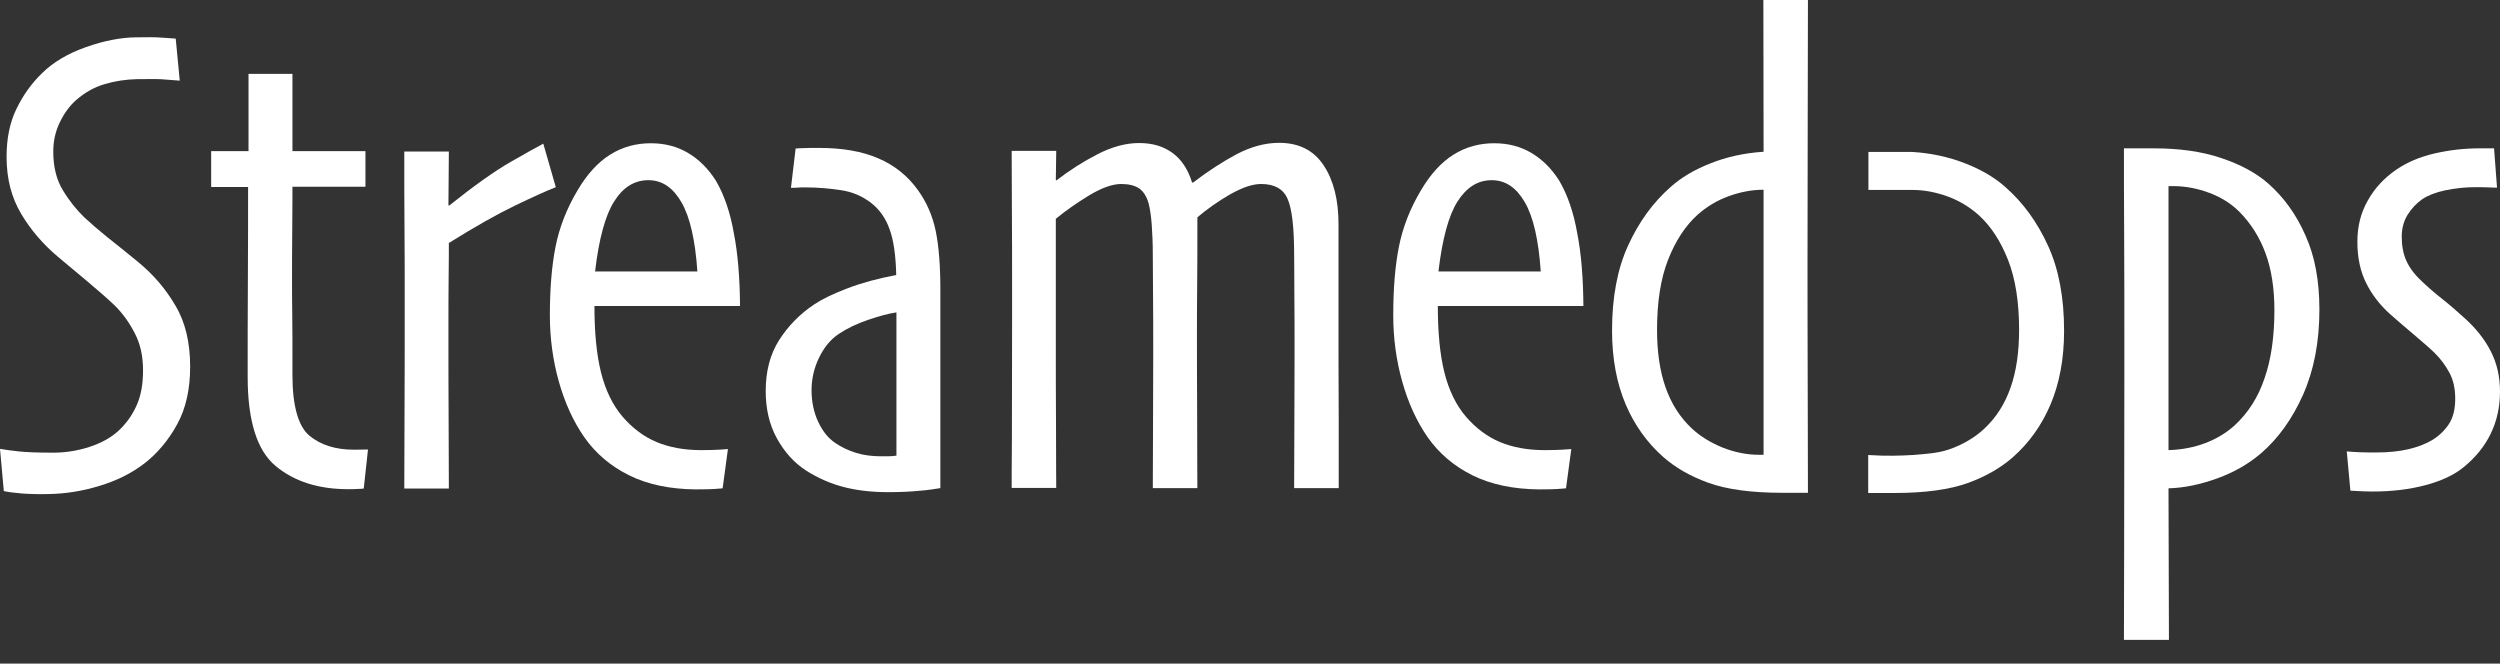 <?xml version="1.0" encoding="utf-8"?>
<!-- Generator: Adobe Illustrator 27.4.0, SVG Export Plug-In . SVG Version: 6.00 Build 0)  -->
<svg version="1.1" id="Layer_2_00000042737539321486044160000002550894259400805558_"
	 xmlns="http://www.w3.org/2000/svg" xmlns:xlink="http://www.w3.org/1999/xlink" x="0px" y="0px" viewBox="0 0 1178 312.7"
	 style="enable-background:new 0 0 1178 312.7;" xml:space="preserve">
<rect x="0" y="0" width="1178" height="312.7" fill="#333333" stroke="none"/>
<style type="text/css">
	.st0{fill:#FFFFFF;}
</style>
<g id="Layer_1-2">
	<path class="st0" d="M89.6,172.8c0,10.6-2,19.6-6.1,27.1c-4.1,7.5-9.3,13.7-15.5,18.5c-6,4.6-13,8.1-21.3,10.6
		c-8.2,2.5-16.2,3.7-24.1,3.8c-4.7,0.1-8.9,0-12.6-0.3s-6.4-0.7-8.2-1.1L0,211.5c2.2,0.4,5.1,0.8,8.8,1.2c3.7,0.4,9.1,0.6,16.3,0.6
		c5.8,0,11.4-0.9,17-2.7c5.5-1.8,10.1-4.3,13.6-7.5c3.7-3.4,6.5-7.3,8.6-11.9s3.1-10.1,3.1-16.7s-1.2-12.2-3.8-17.3
		s-5.8-9.6-9.7-13.4c-2.7-2.6-6.9-6.3-12.6-11.1c-5.7-4.8-10.4-8.7-14-11.7c-6.9-5.8-12.7-12.5-17.3-20.2S3.1,84.2,3.1,73.9
		c0-8.6,1.5-16.1,4.6-22.5c3.1-6.4,7.1-12.1,12.2-17c5.2-5.1,12.1-9.2,20.6-12.2c8.5-3,16.3-4.5,23.3-4.6c5.3-0.1,9.3-0.1,11.9,0.1
		c2.6,0.2,5,0.3,7.1,0.5L84.7,38c-1.6-0.1-3.7-0.3-6.5-0.5c-2.8-0.3-7.3-0.3-13.6-0.2c-5.3,0.1-10.5,0.9-15.5,2.4
		c-5,1.5-9.4,4.1-13.4,7.6c-2.9,2.6-5.4,6-7.5,10.3s-3.1,8.9-3.1,13.9c0,7.1,1.5,13.2,4.5,18.1c3,5,6.4,9.2,10.1,12.8
		c3,2.8,6.6,5.9,10.8,9.3c4.2,3.3,9,7.2,14.4,11.6c7.2,5.9,13.1,12.7,17.7,20.6C87.3,151.7,89.6,161.3,89.6,172.8L89.6,172.8z"/>
	<path class="st0" d="M173.4,211.8l-2,18.4c-0.8,0.1-1.9,0.2-3.1,0.2c-1.2,0.1-2.6,0.1-4.3,0.1c-13.9,0-25.3-3.6-34.1-10.9
		c-8.8-7.3-13.2-21.3-13.2-42.1c0-14.3,0-29.6,0.1-45.7c0.1-16.2,0.1-30.7,0.1-43.7H99.5V71.2h17.6V34.8h20.7v36.4h34.4V88h-34.4
		c0,2.9,0,9.8-0.1,20.5s-0.1,18.5-0.1,23.5c0,4.2,0,9.2,0.1,15c0.1,5.8,0.1,15.8,0.1,29.9s2.7,24,8,28.4s12.4,6.6,21,6.6
		L173.4,211.8L173.4,211.8z"/>
	<path class="st0" d="M261.9,88.2c-4.6,1.8-11,4.7-19.3,8.7c-8.3,4-18.6,9.8-31.1,17.6c0,2.9,0,8.2-0.1,15.9s-0.1,16.5-0.1,26.6
		c0,12.5,0,26.9,0.1,43.4c0.1,16.5,0.1,26.4,0.1,29.8h-21c0-4.2,0-14.8,0.1-31.9c0.1-17.1,0.1-35.1,0.1-53.9c0-13.9,0-26.2-0.1-36.9
		s-0.1-22.7-0.1-36.1h21l-0.2,25.3l0.3,0.2c11.8-9.4,21.5-16.3,29-20.6s12.7-7.2,15.4-8.6L261.9,88.2L261.9,88.2z"/>
	<path class="st0" d="M348.7,144.2h-68.6c0,12.4,1,22.9,3.1,31.3c2.1,8.4,5.5,15.4,10.2,20.9c4.7,5.4,10,9.4,16,11.9s13,3.8,21,3.8
		c3.7,0,6.4-0.1,8.2-0.2c1.8-0.1,3.2-0.2,4.4-0.3l-2.5,18.5c-1.3,0.1-2.5,0.2-3.8,0.3c-1.3,0.1-4.2,0.2-8.8,0.2
		c-12.2-0.1-22.7-2.3-31.4-6.6s-15.8-10.3-21.2-18c-5.2-7.5-9.2-16.3-12-26.3c-2.8-10-4.2-20.4-4.2-31.1c0-12.7,0.9-23.5,2.7-32.5
		s5.2-17.8,10.4-26.5c4.5-7.6,9.6-13.2,15.4-16.8c5.8-3.6,12.1-5.3,19.1-5.3c6.5,0,12.3,1.5,17.4,4.5c5.1,3,9.5,7.3,13.2,13.1
		c4,6.8,6.8,15.1,8.5,24.8C347.7,119.6,348.6,131,348.7,144.2L348.7,144.2z M328.6,127.9c-1-14.8-3.5-25.7-7.5-32.6
		s-9.1-10.4-15.6-10.4s-11.9,3.3-16.1,10c-4.2,6.6-7.2,17.7-9,33L328.6,127.9L328.6,127.9z"/>
	<path class="st0" d="M443.1,139v91c-2.9,0.5-6.4,1-10.4,1.3c-4,0.4-8.7,0.6-14.3,0.6c-7.6,0-14.6-0.8-20.8-2.4s-12.1-4.2-17.5-7.6
		c-5.8-3.7-10.4-8.8-14-15.3c-3.6-6.5-5.3-14-5.3-22.4c0-9.3,2.1-17.3,6.3-23.9c4.2-6.6,9.7-12.3,16.6-16.9
		c3.6-2.4,8.7-4.9,15.5-7.5c6.8-2.6,14.5-4.7,23.1-6.3c-0.2-9.1-1.2-16.3-3.1-21.5c-1.8-5.2-4.8-9.5-9-12.7c-4-3-8.6-5-14-5.8
		c-5.3-0.8-10.9-1.3-16.6-1.3c-1.6,0-2.9,0-3.8,0.1c-1,0.1-2,0.1-3.1,0.1l2.2-18.5c1-0.1,2.3-0.2,3.8-0.2c1.5-0.1,3.9-0.1,7.2-0.1
		c11,0,20.3,1.6,27.9,4.9c7.6,3.2,13.8,8.2,18.6,14.8c4.2,5.8,7,12.2,8.5,19.4S443.2,125.9,443.1,139L443.1,139z M422.4,181.2v-34
		c-3.6,0.5-8,1.7-13.3,3.5c-5.3,1.8-9.9,4-13.8,6.6c-3.8,2.5-6.9,6.2-9.3,11.1c-2.4,4.9-3.6,10.1-3.6,15.5s1.1,10.6,3.2,15
		c2.1,4.4,4.7,7.6,7.8,9.7c3,2.1,6.4,3.7,10,4.8s7.5,1.6,11.6,1.6h3.4c1.2,0,2.5-0.1,4-0.3L422.4,181.2L422.4,181.2z"/>
	<path class="st0" d="M630.8,230h-21c0-2.9,0-12.4,0.1-28.4c0-16,0.1-27.6,0.1-34.7c0-10,0-19.8-0.1-29.3c0-9.5-0.1-15.3-0.1-17.3
		c0-13.1-1-21.9-3.1-26.6c-2-4.7-6.2-7-12.5-7c-4.1,0-8.9,1.7-14.6,4.9c-5.7,3.3-10.8,6.9-15.4,10.8v6.3c0,7.8,0,16.6-0.1,26.2
		s-0.1,17.5-0.1,23.5c0,7.1,0,20,0.1,38.8c0,18.7,0.1,29.7,0.1,32.8h-21c0-2.1,0-11.4,0.1-27.8c0-16.4,0.1-28.2,0.1-35.3
		c0-10,0-19.8-0.1-29.3s-0.1-15.3-0.1-17.3c0-5.5-0.2-10.3-0.5-14.4s-0.8-7.3-1.4-9.8c-0.9-3.4-2.5-5.9-4.5-7.3
		c-2.1-1.4-4.9-2.1-8.5-2.1c-4.1,0-9.1,1.8-15,5.3c-5.9,3.6-11.2,7.3-15.8,11.1v58.7c0,11.6,0,25.2,0.1,40.9
		c0,15.6,0.1,24.7,0.1,27.2h-21c0-4,0-11.2,0.1-21.6c0-10.5,0.1-30.2,0.1-59.3c0-26.3,0-43.2-0.1-50.8c0-7.6-0.1-16.6-0.1-27.1h21
		l-0.2,13.7l0.3,0.2c6.1-4.7,12.5-8.8,19.3-12.3c6.8-3.5,13.3-5.3,19.6-5.3s11.4,1.5,15.7,4.6s7.4,7.8,9.3,14h0.5
		c7.2-5.5,14.2-10,20.8-13.5c6.6-3.4,13.2-5.2,19.7-5.2c9.3,0,16.3,3.5,21,10.6c4.7,7.1,7,16.3,7,27.7v52.7c0,7.1,0,20.1,0.1,39.1
		C630.8,216.5,630.8,227.3,630.8,230L630.8,230z"/>
	<path class="st0" d="M746.1,144.2h-68.6c0,12.4,1,22.9,3.1,31.3c2.1,8.4,5.5,15.4,10.2,20.9c4.7,5.4,10,9.4,16,11.9s13,3.8,21,3.8
		c3.7,0,6.4-0.1,8.2-0.2c1.8-0.1,3.2-0.2,4.4-0.3l-2.5,18.5c-1.3,0.1-2.5,0.2-3.8,0.3c-1.3,0.1-4.2,0.2-8.8,0.2
		c-12.2-0.1-22.7-2.3-31.4-6.6s-15.8-10.3-21.2-18c-5.2-7.5-9.2-16.3-12-26.3c-2.8-10-4.2-20.4-4.2-31.1c0-12.7,0.9-23.5,2.7-32.5
		c1.8-9,5.2-17.8,10.4-26.5c4.5-7.6,9.6-13.2,15.4-16.8c5.8-3.6,12.1-5.3,19.1-5.3c6.5,0,12.3,1.5,17.4,4.5c5.1,3,9.5,7.3,13.2,13.1
		c4,6.8,6.8,15.1,8.5,24.8C745.1,119.6,746,131,746.1,144.2L746.1,144.2z M726,127.9c-1-14.8-3.5-25.7-7.5-32.6s-9.1-10.4-15.6-10.4
		s-11.8,3.3-16.1,10c-4.2,6.6-7.2,17.7-9,33L726,127.9L726,127.9z"/>
	<path class="st0" d="M851.9,232.2h-12.2c-14.5,0-26.1-1.6-34.7-4.7s-15.6-7.2-21.2-12.1c-7.6-6.7-13.6-15-17.8-24.9
		s-6.4-21.5-6.4-34.7c0-15.7,2.5-29.1,7.6-40.2s11.7-20.2,20-27.5c4.9-4.4,11.1-8.1,18.7-11.1c7.5-3,15.9-4.9,25.1-5.5L830.9,0h21
		c0,3.3,0,21.3-0.1,53.9c0,32.6-0.1,55.7-0.1,69.3s0,34.6,0.1,62.6C851.9,213.8,851.9,229.3,851.9,232.2L851.9,232.2z M831,127.1
		V89.4c-5.6,0-11.1,1.1-16.6,3.1s-10.3,5-14.4,8.6c-5.9,5.3-10.5,12.4-14,21.3s-5.2,19.9-5.2,33c0,10.4,1.3,19.4,4,27.1
		c2.7,7.7,6.8,14.2,12.5,19.5c4,3.7,8.8,6.6,14.4,8.9c5.6,2.2,11.3,3.4,17.1,3.4h2.2L831,127.1L831,127.1z"/>
	<path class="st0" d="M880.3,214.4c0,11.6,0,16.4,0,16.8c0,0,0,0.1,0,0.3c0,0.1,0,0.3,0,0.8h12.2c14.5,0,26.1-1.6,34.7-4.7
		s15.6-7.2,21.2-12.1c7.6-6.7,13.6-15,17.8-24.9s6.4-21.5,6.4-34.7c0-15.7-2.5-29.1-7.6-40.2s-11.7-20.2-20-27.5
		c-4.9-4.4-11.1-8.1-18.7-11.1c-7.5-3-15.9-4.9-25.1-5.5h-20.8v17.9h20.8c5.6,0,11.1,1.1,16.6,3.1s10.3,5,14.4,8.6
		c5.9,5.3,10.5,12.4,14,21.3s5.2,19.9,5.2,33c0,10.4-1.3,19.4-4,27.1c-2.7,7.7-6.8,14.2-12.5,19.5c-1.5,1.4-6.5,5.8-14.4,8.9
		c-6,2.4-10.7,2.7-19.3,3.4C896,214.7,888.9,215,880.3,214.4L880.3,214.4z"/>
	<path class="st0" d="M1092.9,145.9c0,15.3-2.6,28.6-7.7,40.1c-5.1,11.4-11.7,20.6-19.7,27.5c-5.8,5-12.7,9-20.7,11.9
		c-8,2.9-15.7,4.5-23,4.7l0.2,71.4h-21.2c0-3.1,0-18,0.1-44.5c0-26.5,0.1-54.1,0.1-82.8s0-49.2-0.1-64s-0.1-28.3-0.1-40.3h13.9
		c12.3,0,23,1.5,32,4.6c9,3,16.4,7,22,11.9c7.5,6.6,13.4,14.8,17.7,24.7C1090.8,120.8,1092.9,132.5,1092.9,145.9L1092.9,145.9z
		 M1071.7,146.1c0-10.2-1.4-19.2-4.2-26.8c-2.8-7.6-6.9-14-12.2-19.4c-3.9-3.9-8.6-6.9-14.2-9s-11.3-3.2-17.1-3.2h-2.2v124.4
		c6.3-0.2,12-1.3,17.3-3.3c5.3-2,9.9-4.8,13.8-8.3c6.5-6,11.2-13.4,14.2-22.4C1070.2,169.2,1071.7,158.5,1071.7,146.1L1071.7,146.1z
		"/>
	<path class="st0" d="M1178,184.5c0,7.3-1.5,14-4.4,19.9c-2.9,6-7.2,11.2-12.7,15.7c-4.5,3.7-10.5,6.5-18,8.5c-7.5,2-15.8,3-24.9,3
		c-2.7,0-4.9-0.1-6.7-0.2c-1.7-0.1-3-0.2-3.8-0.2l-1.7-18.5c2,0.2,4.1,0.3,6.3,0.4c2.2,0.1,4.7,0.1,7.5,0.1c5.8,0,10.8-0.5,15.1-1.5
		s8-2.4,11.1-4.2c3.2-1.9,5.9-4.4,8-7.5s3.1-7.2,3.1-12.1s-0.9-8.8-2.7-12.2c-1.8-3.4-4.1-6.5-6.9-9.3c-1.8-1.8-4.8-4.4-8.9-7.9
		c-4.2-3.5-8.2-7-12.1-10.4c-4.9-4.4-8.7-9.3-11.4-14.8c-2.7-5.4-4.1-11.9-4.1-19.3s1.6-13.7,4.9-19.5c3.2-5.8,7.7-10.6,13.5-14.6
		c5-3.4,11-6,18-7.6s14-2.4,21.1-2.4h6.9l1.4,18.5c-0.9,0-2.3,0-4.2-0.1c-1.8-0.1-3.8-0.1-5.9-0.1c-5,0-9.8,0.5-14.4,1.5
		c-4.6,1-8.1,2.4-10.8,4.2c-2.8,2-5.1,4.5-6.9,7.4c-1.8,3-2.7,6.4-2.7,10.3c0,4.2,0.7,7.9,2.1,11.1c1.4,3.2,3.7,6.4,7,9.5
		c2.8,2.7,6.1,5.6,9.9,8.6c3.8,3,7.2,6,10.4,8.9c5.5,4.9,9.7,10.2,12.6,15.9C1176.6,171.3,1178,177.6,1178,184.5L1178,184.5z"/>
</g>
</svg>
